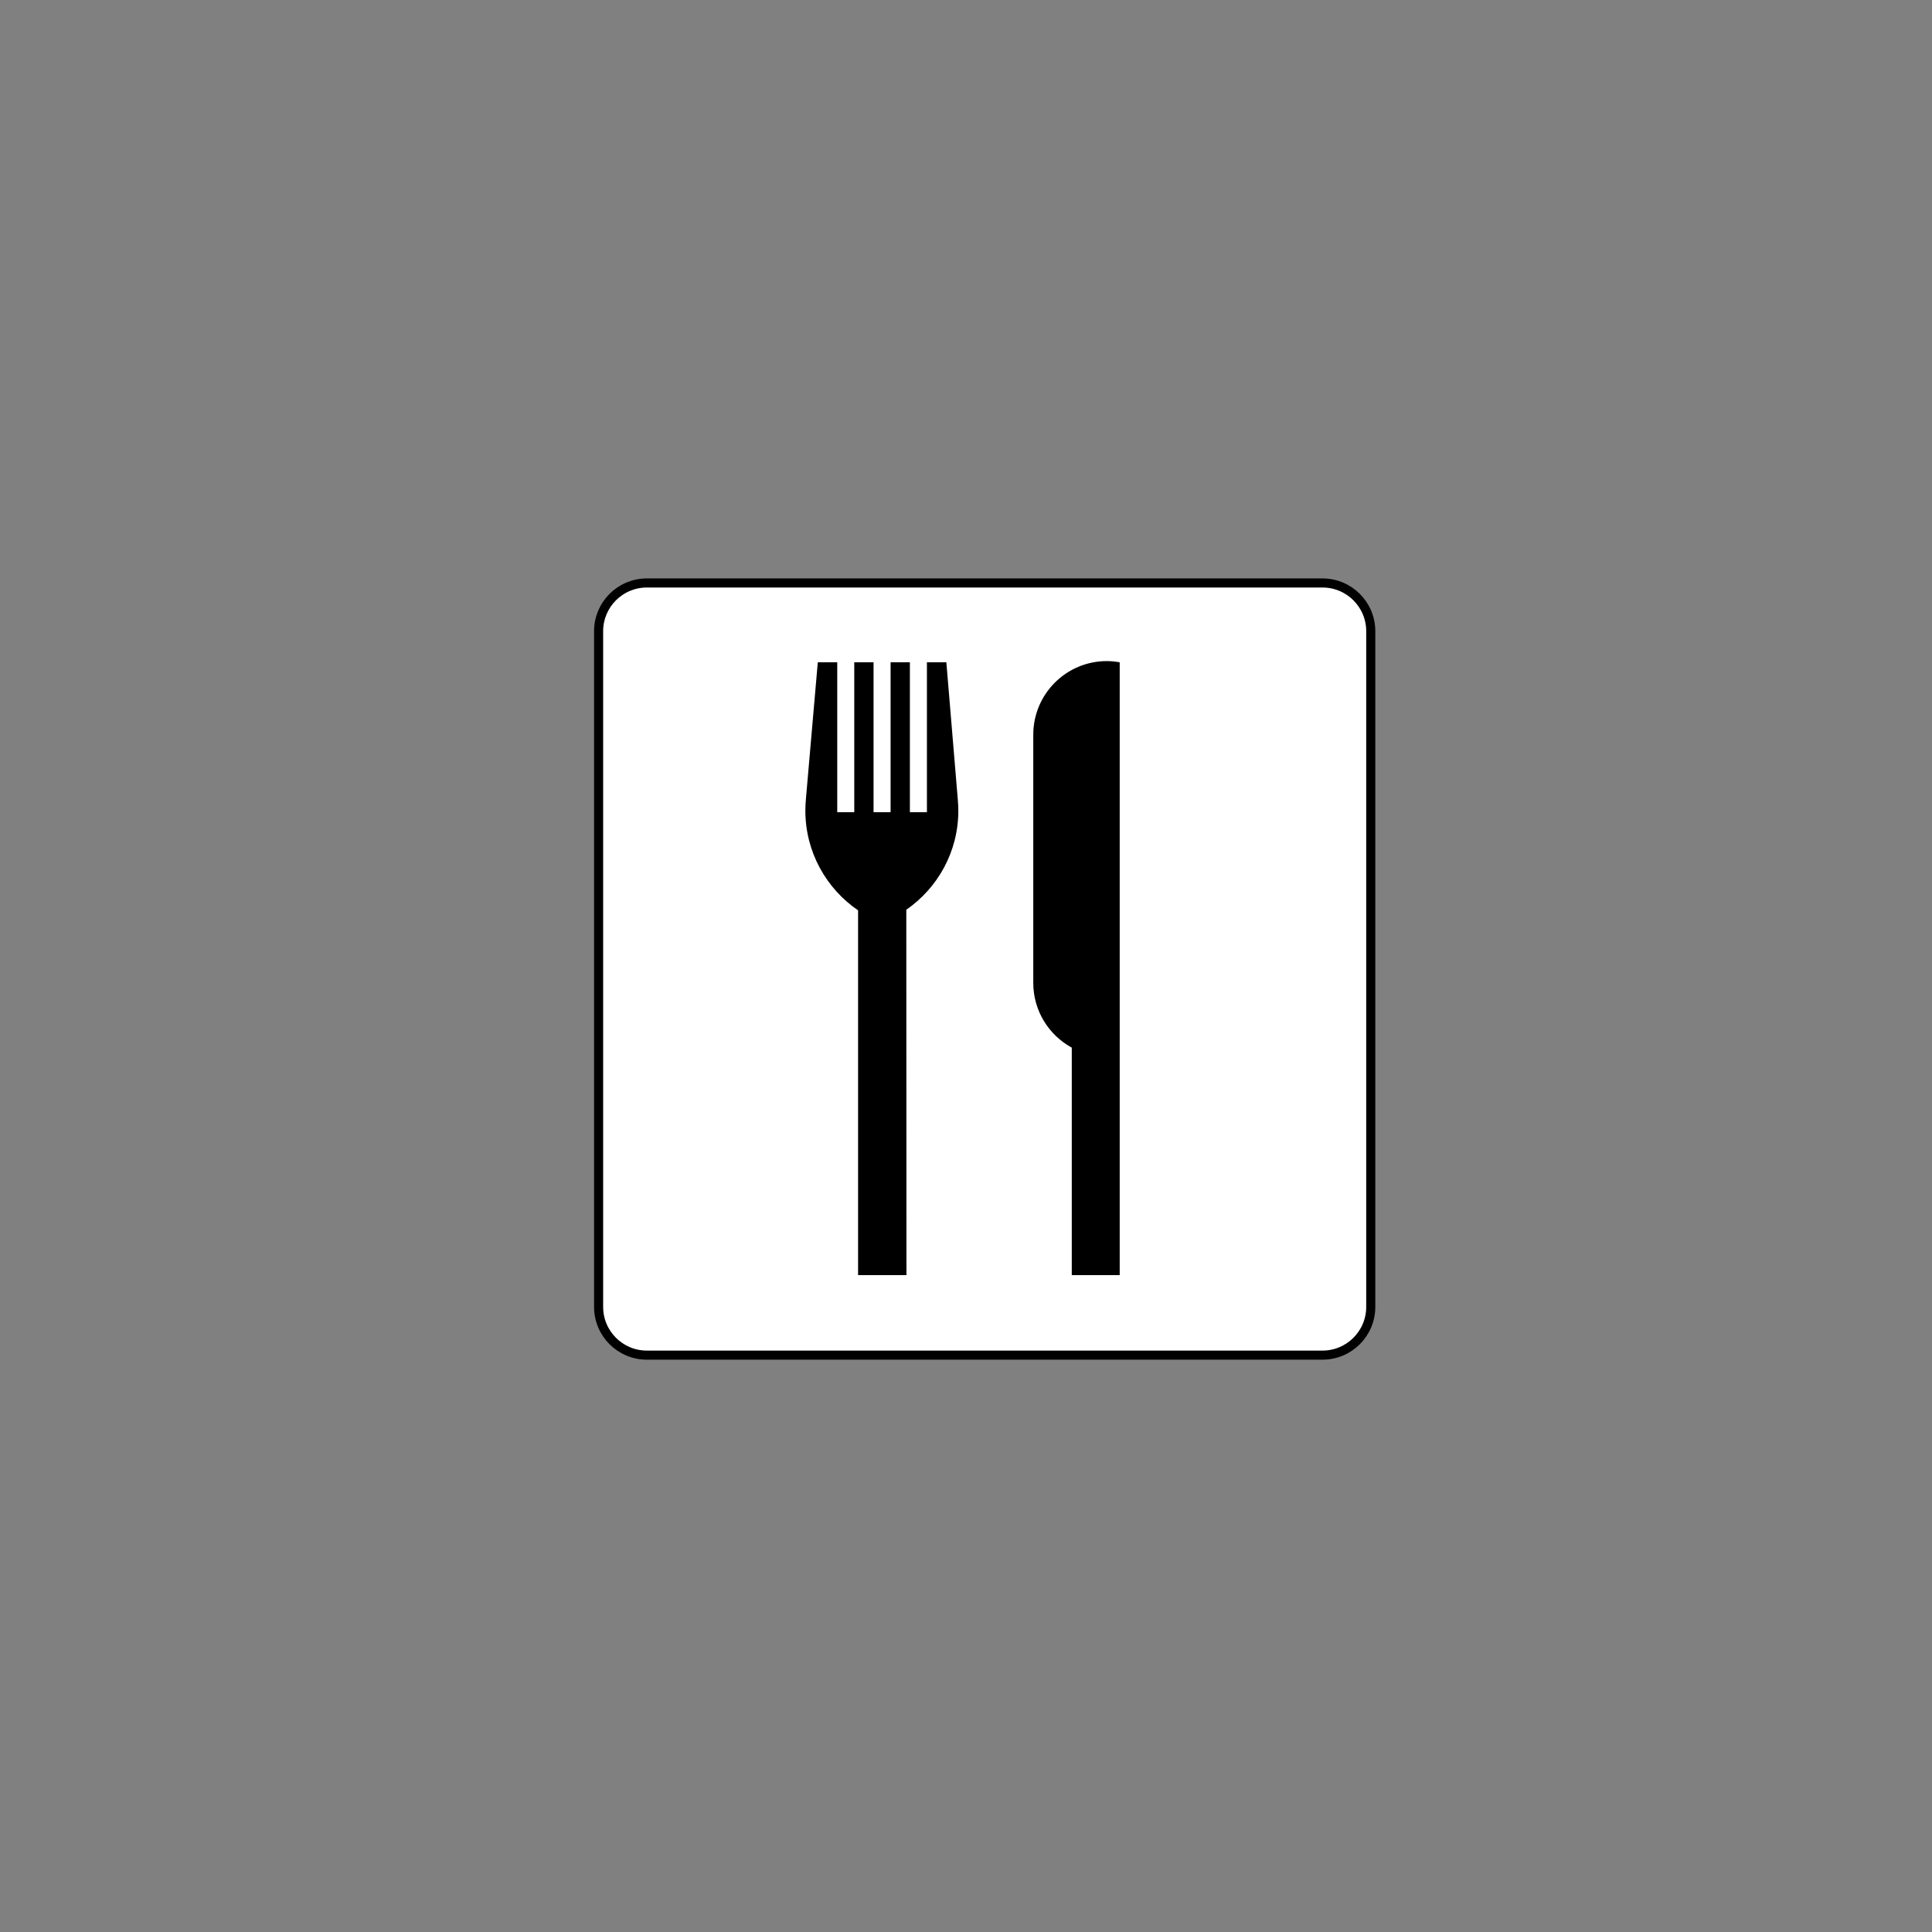 <?xml version="1.0" encoding="UTF-8" standalone="no"?>
<!-- Created with Inkscape (http://www.inkscape.org/) -->

<svg
   xmlns:dc="http://purl.org/dc/elements/1.1/"
   xmlns:cc="http://creativecommons.org/ns#"
   xmlns:rdf="http://www.w3.org/1999/02/22-rdf-syntax-ns#"
   xmlns:svg="http://www.w3.org/2000/svg"
   xmlns="http://www.w3.org/2000/svg"
   xmlns:sodipodi="http://sodipodi.sourceforge.net/DTD/sodipodi-0.dtd"
   xmlns:inkscape="http://www.inkscape.org/namespaces/inkscape"
   width="16"
   height="16"
   viewBox="0 0 4.233 4.233"
   version="1.1"
   id="svg1"
   inkscape:version="0.92.5 (2060ec1f9f, 2020-04-08)"
   sodipodi:docname="4500.svg">
  <rect x="0" y="0" width="4.233" height="4.233" fill="#808080" stroke="none"/>
  <sodipodi:namedview
     id="namedview1"
     pagecolor="#ffffff"
     bordercolor="#666666"
     borderopacity="1.0"
     inkscape:showpageshadow="2"
     inkscape:pageopacity="0.0"
     inkscape:pagecheckerboard="0"
     inkscape:deskcolor="#d1d1d1"
     inkscape:document-units="mm"
     inkscape:zoom="18.230416"
     inkscape:cx="5.5757118"
     inkscape:cy="0.016792389"
     inkscape:window-width="1366"
     inkscape:window-height="768"
     inkscape:window-x="1920"
     inkscape:window-y="154"
     inkscape:window-maximized="0"
     inkscape:current-layer="layer1"
     showgrid="false"
     units="px" />
  <defs
     id="defs1" />
  <g
     inkscape:label="Warstwa 1"
     inkscape:groupmode="layer"
     id="layer1"
     transform="translate(0,-292.767)">
    <g
       id="g1"
       transform="matrix(0.015,0,0,0.015,0.557,293.233)">
      <g
         id="g3"
         transform="matrix(2.191,0,0,2.191,40.307,44.091)">
        <path
           d="m 7.779,56.039 c -1.778,0 -3.217,-1.441 -3.217,-3.216 V 7.779 c 0,-1.778 1.44,-3.217 3.217,-3.217 H 52.822 c 1.776,0 3.217,1.44 3.217,3.217 V 52.823 c 0,1.775 -1.441,3.216 -3.217,3.216 z"
           style="fill:#ffffff;fill-opacity:1;stroke:#000000;stroke-width:0.606;stroke-linecap:butt;stroke-linejoin:miter;stroke-miterlimit:4;stroke-dasharray:none;stroke-opacity:1"
           id="path1"
           inkscape:connector-curvature="0" />
        <path
           d="m 38.447,9.769 c -2.71,0 -4.907,2.196 -4.907,4.908 V 31.226 c 0,1.861 1.039,3.482 2.567,4.314 V 50.706 h 3.195 V 9.85 c -0.276,-0.048 -0.565,-0.081 -0.855,-0.081"
           style="fill:#000000;fill-opacity:1;fill-rule:nonzero;stroke:none"
           id="path2"
           inkscape:connector-curvature="0" />
        <path
           d="m 28.542,19.743 c 0,-0.236 -0.01,-0.472 -0.03,-0.701 l -0.767,-9.193 h -1.295 v 9.994 h -1.136 V 9.851 h -1.286 v 9.993 h -1.136 V 9.851 h -1.286 v 9.993 h -1.135 V 9.849 h -1.296 l -0.789,9.071 c -0.026,0.27 -0.04,0.545 -0.04,0.823 0,2.757 1.395,5.194 3.514,6.643 v 24.32 h 3.225 l -0.01,-24.359 c 2.094,-1.45 3.469,-3.868 3.469,-6.604"
           style="fill:#000000;fill-opacity:1;fill-rule:nonzero;stroke:none"
           id="path3"
           inkscape:connector-curvature="0" />
      </g>
    </g>
  </g>
</svg>
